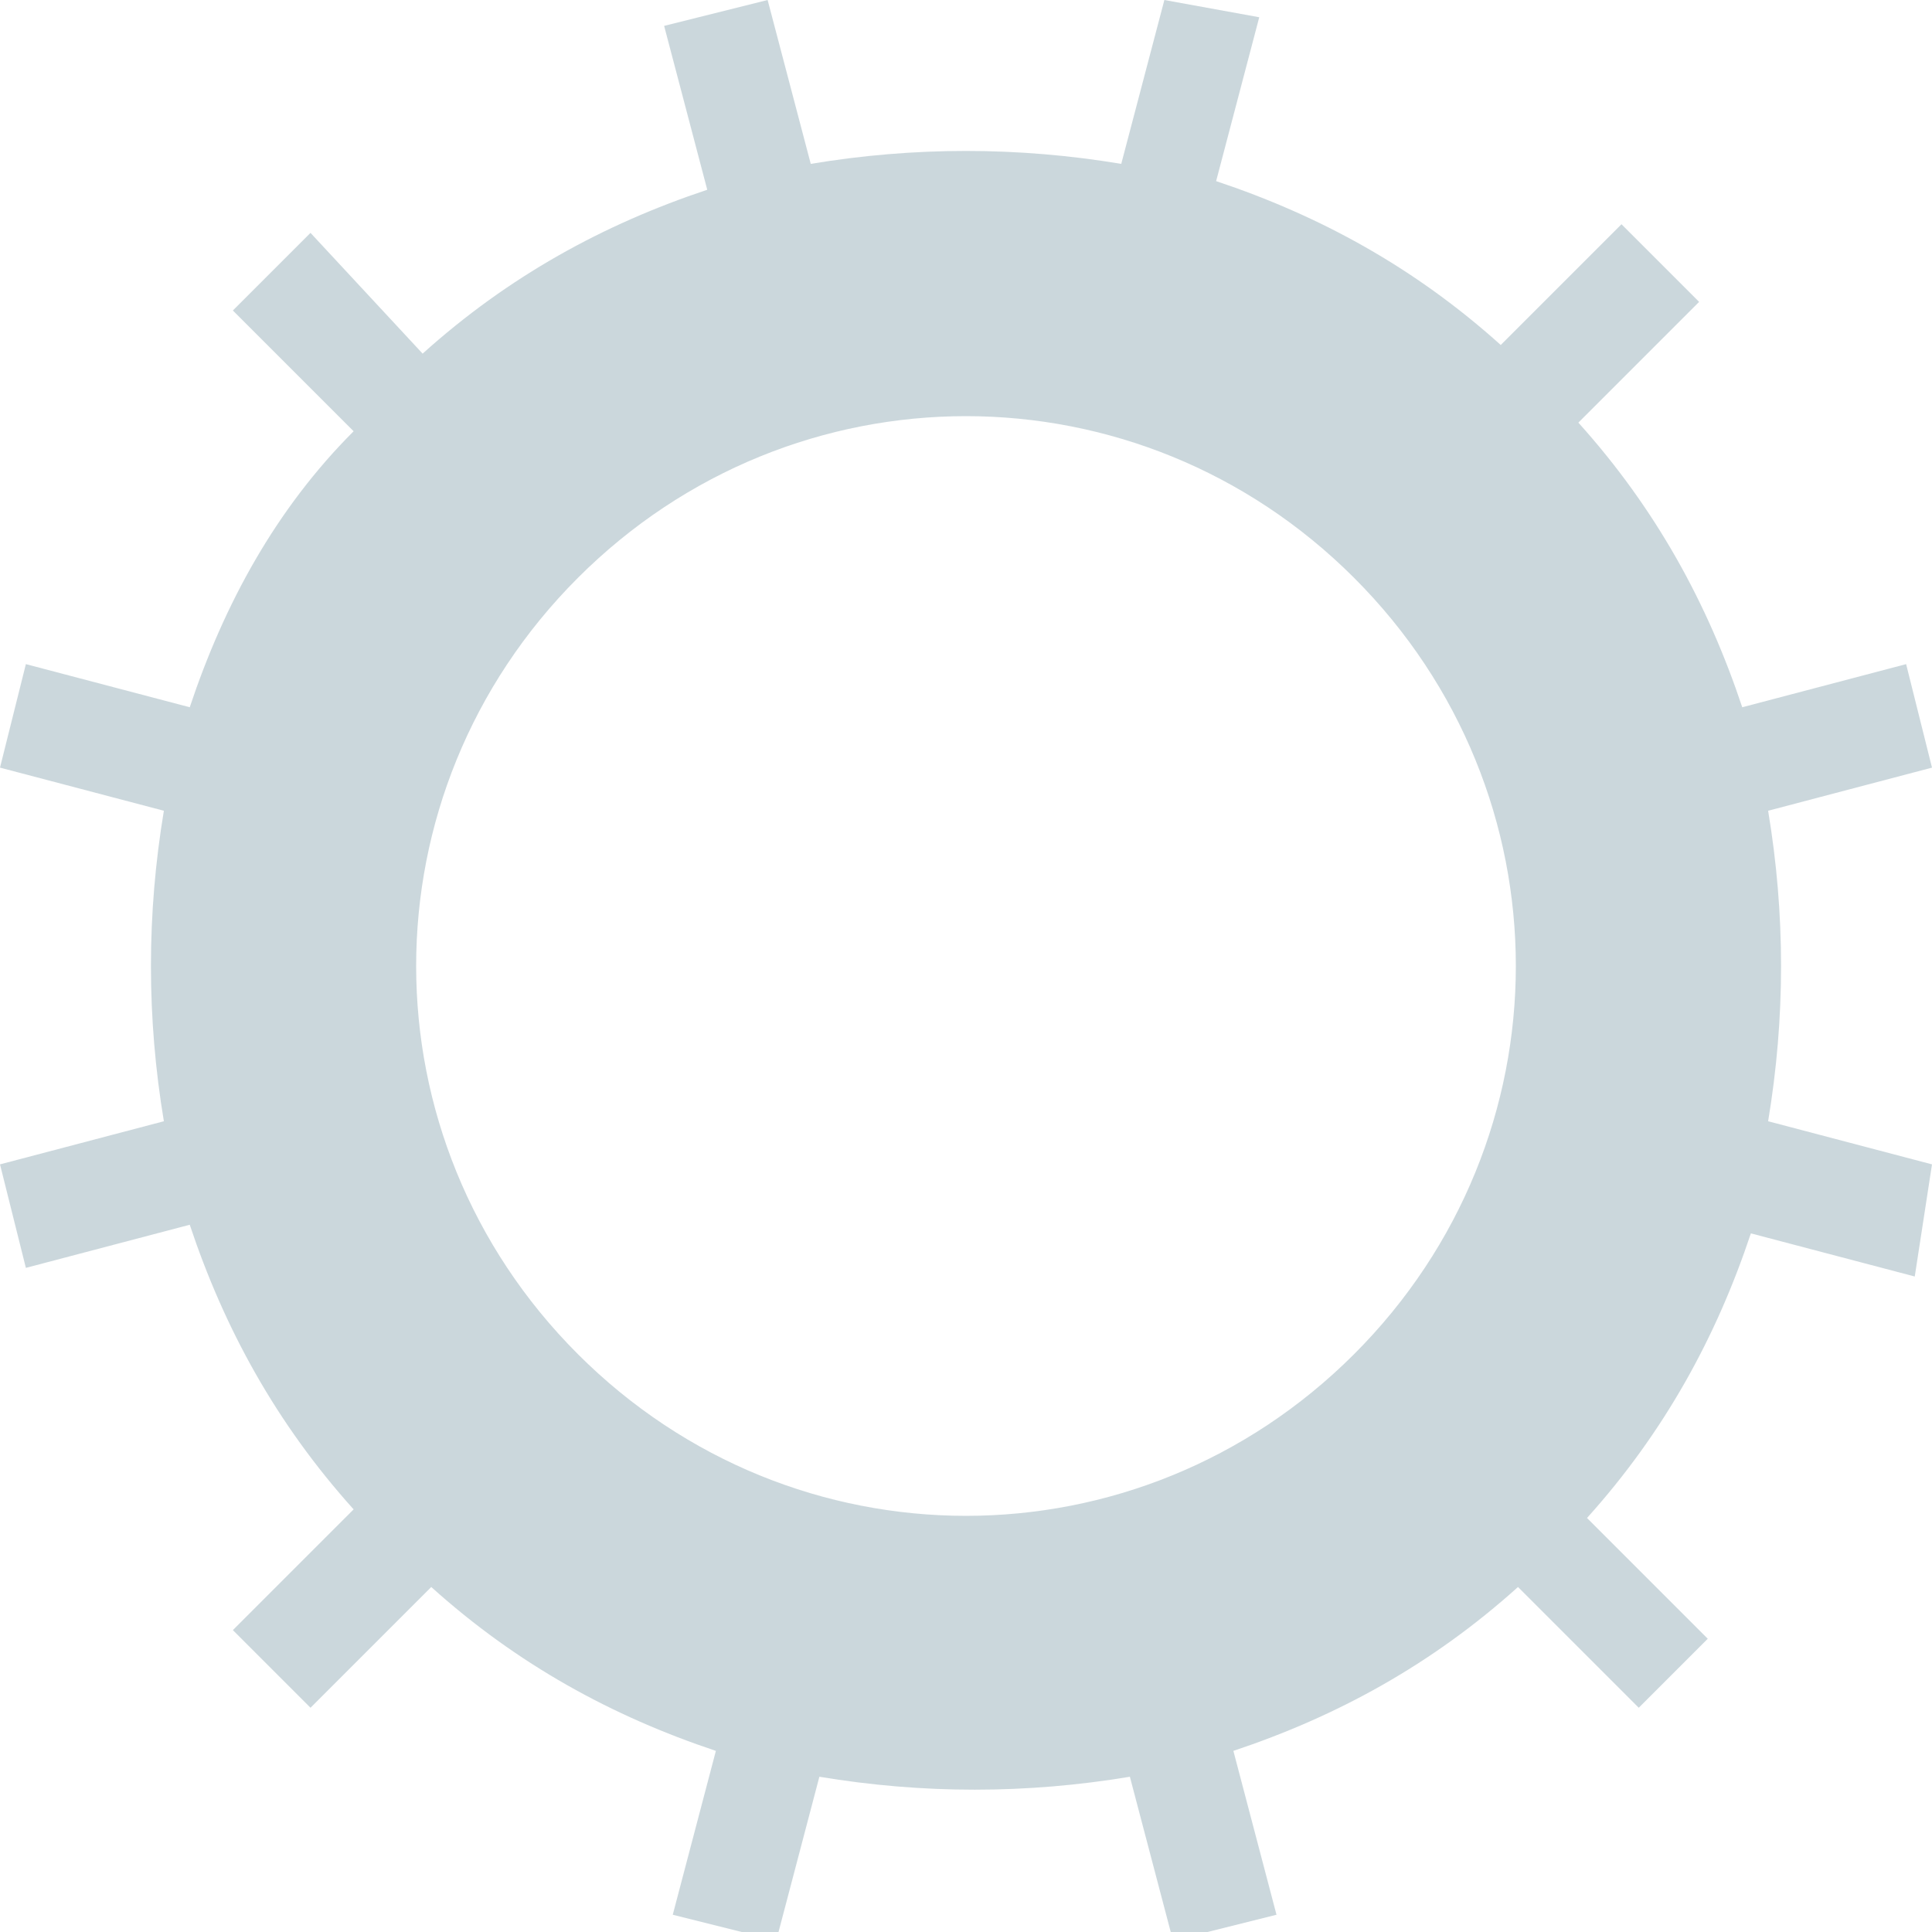 <!-- Generator: Adobe Illustrator 19.2.0, SVG Export Plug-In  -->
<svg version="1.1"
	 xmlns="http://www.w3.org/2000/svg" xmlns:xlink="http://www.w3.org/1999/xlink" xmlns:a="http://ns.adobe.com/AdobeSVGViewerExtensions/3.0/"
	 x="0px" y="0px" width="22.4px" height="22.4px" viewBox="0 0 22.4 22.4" style="enable-background:new 0 0 22.4 22.4;"
	 xml:space="preserve">
<style type="text/css">
	.st0{opacity:0.5;fill:#98B0BA;}
</style>
<defs>
</defs>
<path class="st0" d="M22.4,13.5L20.5,13c0.2-1.2,0.2-2.4,0-3.6l1.9-0.5l-0.3-1.2l-1.9,0.5c-0.4-1.2-1-2.3-1.9-3.3l1.4-1.4l-0.9-0.9
	l-1.4,1.4c-1-0.9-2.1-1.5-3.3-1.9l0.5-1.9L13.5,0L13,1.9c-1.2-0.2-2.4-0.2-3.6,0L8.9,0L7.7,0.3l0.5,1.9C7,2.6,5.9,3.2,4.9,4.1
	L3.6,2.7l0,0L2.7,3.6l0,0l1.4,1.4C3.2,5.9,2.6,7,2.2,8.2L0.3,7.7L0,8.9l1.9,0.5c-0.2,1.2-0.2,2.4,0,3.6L0,13.5l0.3,1.2l1.9-0.5
	c0.4,1.2,1,2.3,1.9,3.3l-1.4,1.4l0.9,0.9l1.4-1.4c1,0.9,2.1,1.5,3.3,1.9l-0.5,1.9l1.2,0.3l0.5-1.9c1.2,0.2,2.4,0.2,3.6,0l0.5,1.9
	l1.2-0.3l-0.5-1.9c1.2-0.4,2.3-1,3.3-1.9l1.4,1.4l0,0l0.8-0.8l0,0l-1.4-1.4c0.9-1,1.5-2.1,1.9-3.3l1.9,0.5L22.4,13.5z M15.7,15.7
	c-2.5,2.5-6.5,2.5-9,0c-2.5-2.5-2.5-6.5,0-9c2.5-2.5,6.5-2.5,9,0C18.2,9.2,18.2,13.2,15.7,15.7z"/>
</svg>
